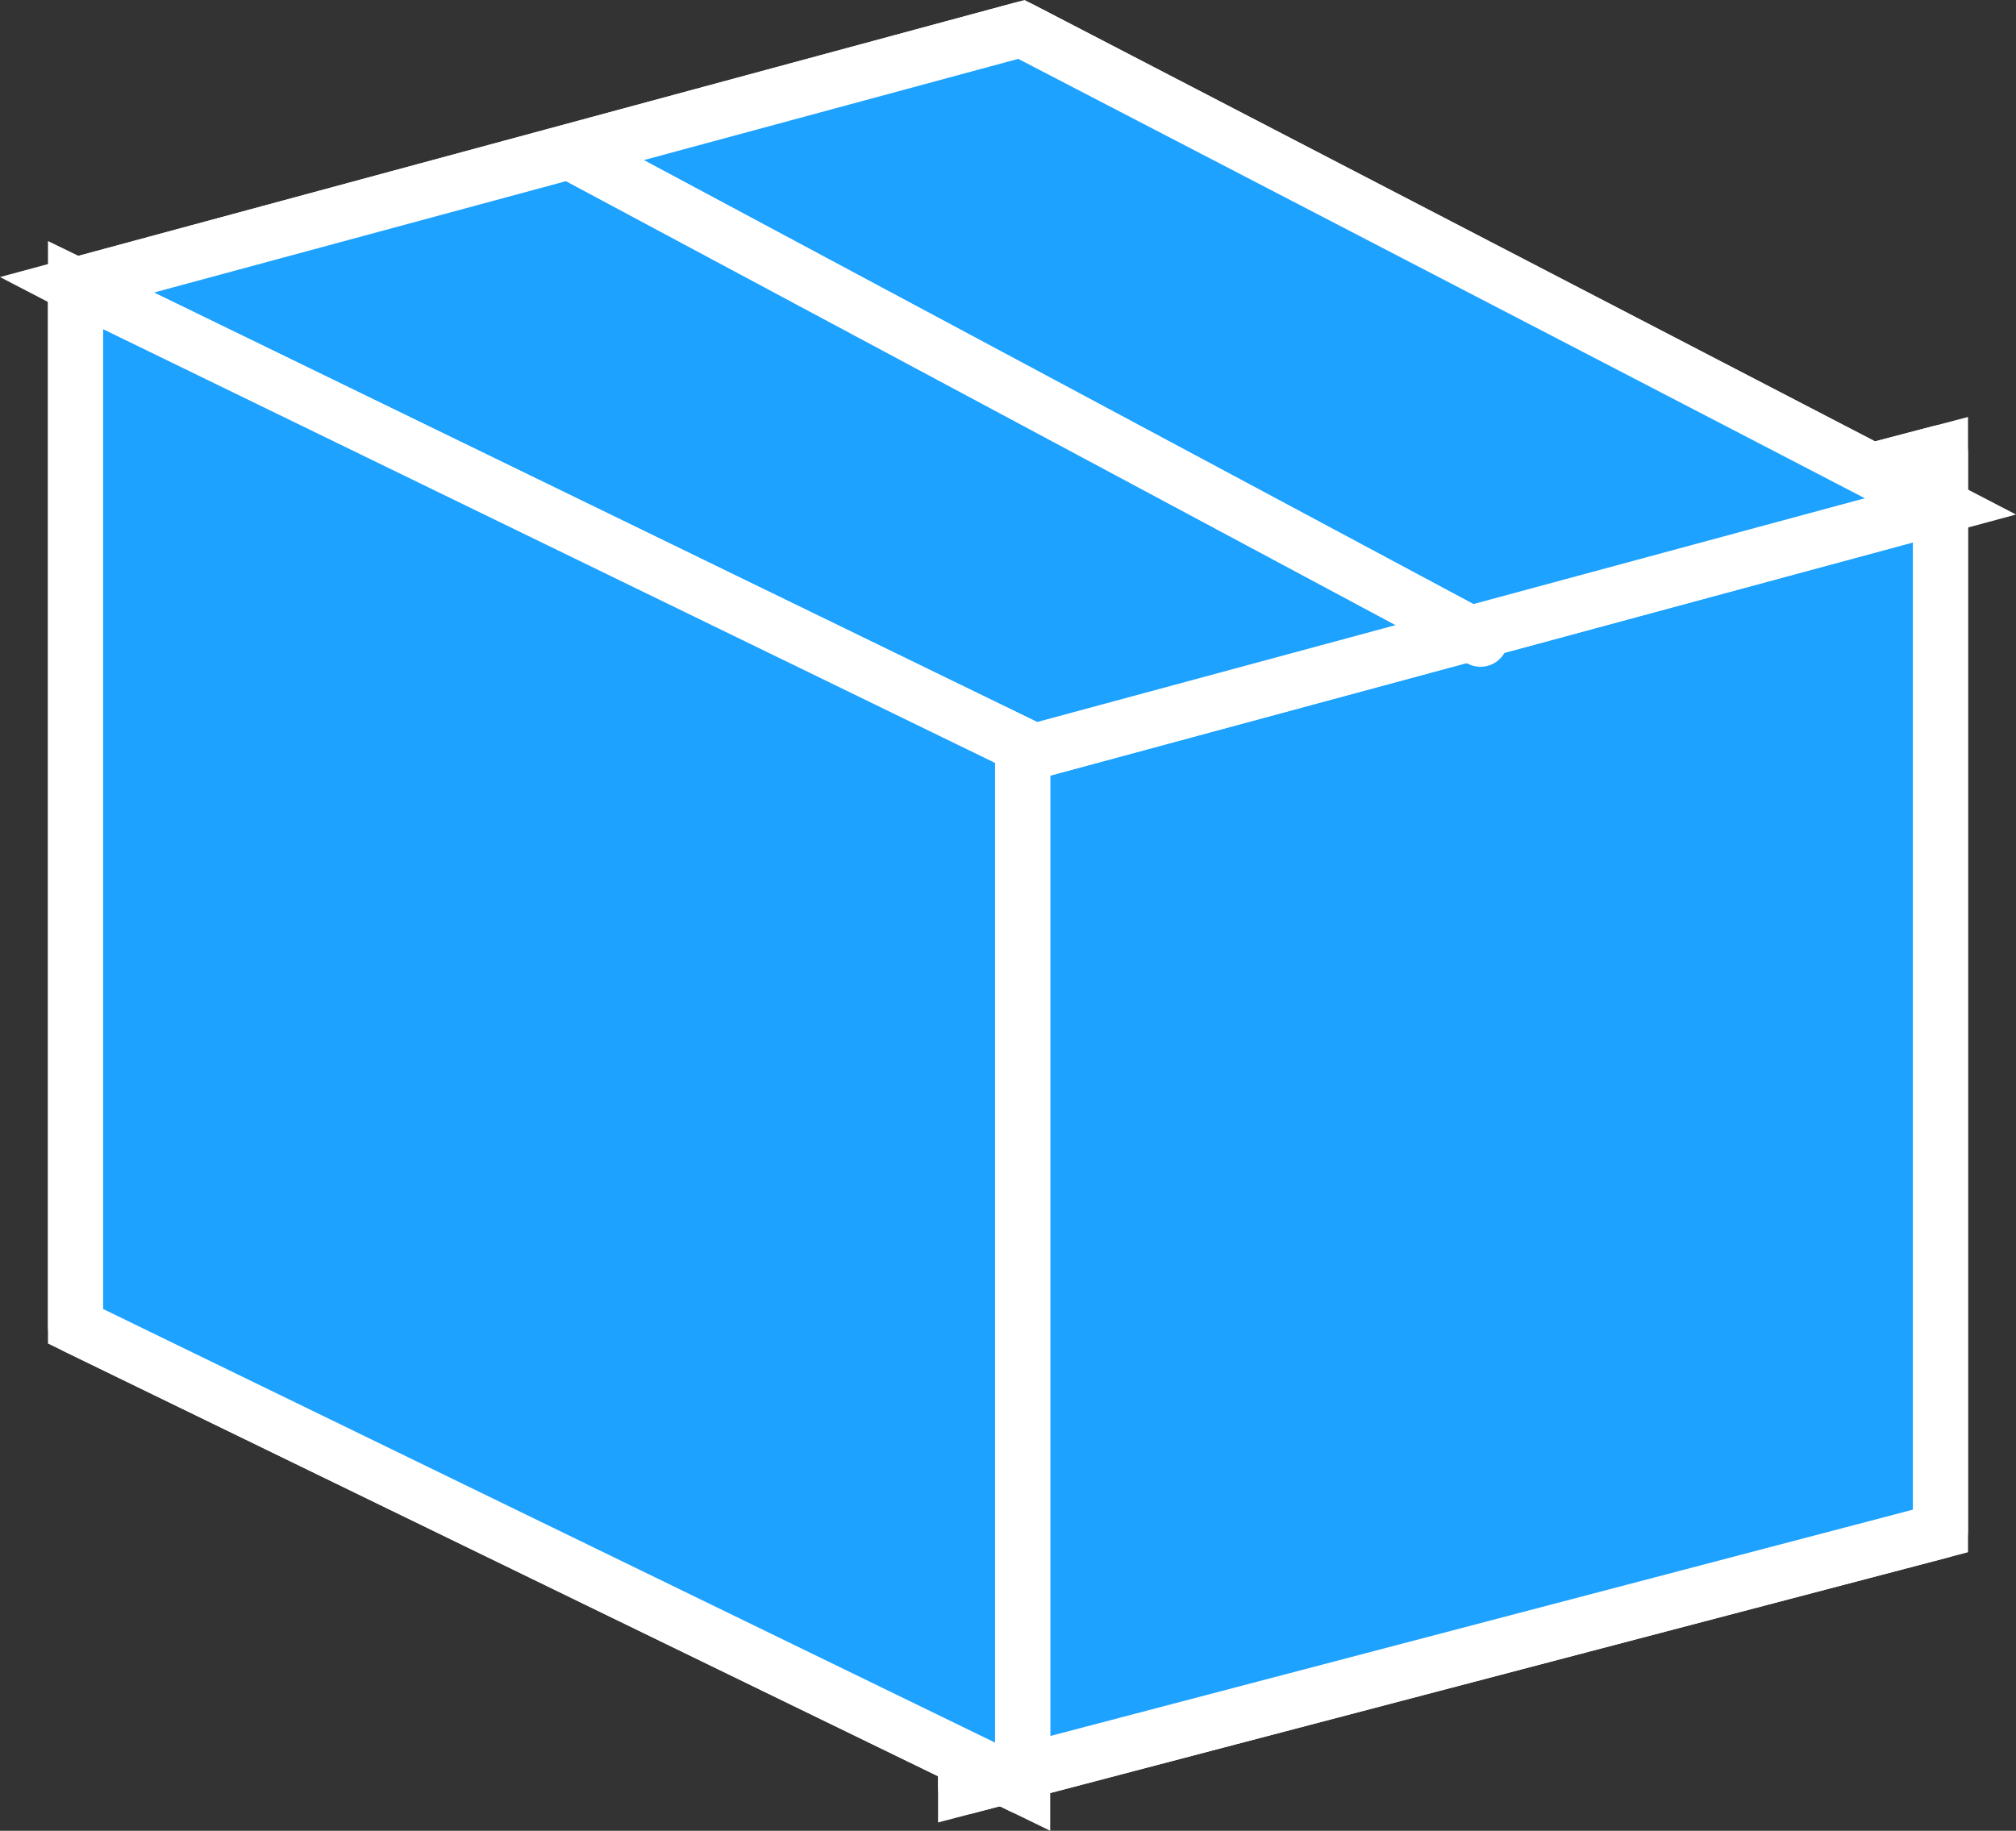 <svg xmlns="http://www.w3.org/2000/svg" width="182.696" height="165.943" viewBox="0 0 182.696 165.943">
  <rect x="0" y="0" width="182.696" height="165.943" fill="#333333" stroke="none"/>
  <g id="Group_1275" data-name="Group 1275" transform="translate(-194.91 -164.701)">
    <g id="Group_1274" data-name="Group 1274" transform="translate(201.758 167.369)">
      <g id="Group_1270" data-name="Group 1270" transform="translate(80.661 38.367)">
        <path id="Path_1412" data-name="Path 1412" d="M330.586,285.493l-88.339,23.182V210.941l88.339-23.178Z" transform="translate(-242.247 -187.763)" fill="#1ea2ff" stroke="#fff" stroke-width="5"/>
        <path id="Path_1413" data-name="Path 1413" d="M330.586,285.493l-88.339,23.182V210.941l88.339-23.178Z" transform="translate(-242.247 -187.763)" fill="#1ea2ff" stroke="#fff" stroke-linecap="round" stroke-linejoin="round" stroke-width="5"/>
      </g>
      <g id="Group_1271" data-name="Group 1271">
        <path id="Path_1414" data-name="Path 1414" d="M287.473,167.369,201.758,190.55l83.281,43.227L370.758,210.6Z" transform="translate(-201.758 -167.369)" fill="#1ea2ff" stroke="#fff" stroke-width="5"/>
        <path id="Path_1415" data-name="Path 1415" d="M287.473,167.369,201.758,190.55l83.281,43.227L370.758,210.6Z" transform="translate(-201.758 -167.369)" fill="#1ea2ff" stroke="#fff" stroke-linecap="round" stroke-linejoin="round" stroke-width="5"/>
      </g>
      <g id="Group_1272" data-name="Group 1272" transform="translate(0 23.181)">
        <path id="Path_1416" data-name="Path 1416" d="M201.758,272.669,287.583,314.4V220.041L201.758,178.3Z" transform="translate(-201.758 -178.305)" fill="#1ea2ff" stroke="#fff" stroke-width="5"/>
        <path id="Path_1417" data-name="Path 1417" d="M201.758,272.669,287.583,314.4V220.041L201.758,178.3Z" transform="translate(-201.758 -178.305)" fill="#1ea2ff" stroke="#fff" stroke-linecap="round" stroke-linejoin="round" stroke-width="5"/>
      </g>
      <g id="Group_1273" data-name="Group 1273" transform="translate(44.886 11.146)">
        <line id="Line_2" data-name="Line 2" x2="82.433" y2="44.122" fill="#fff" stroke="#fff" stroke-width="5"/>
        <line id="Line_3" data-name="Line 3" x2="82.433" y2="44.122" stroke-width="5" stroke="#fff" stroke-linecap="round" stroke-linejoin="round" fill="none"/>
      </g>
    </g>
  </g>
</svg>
